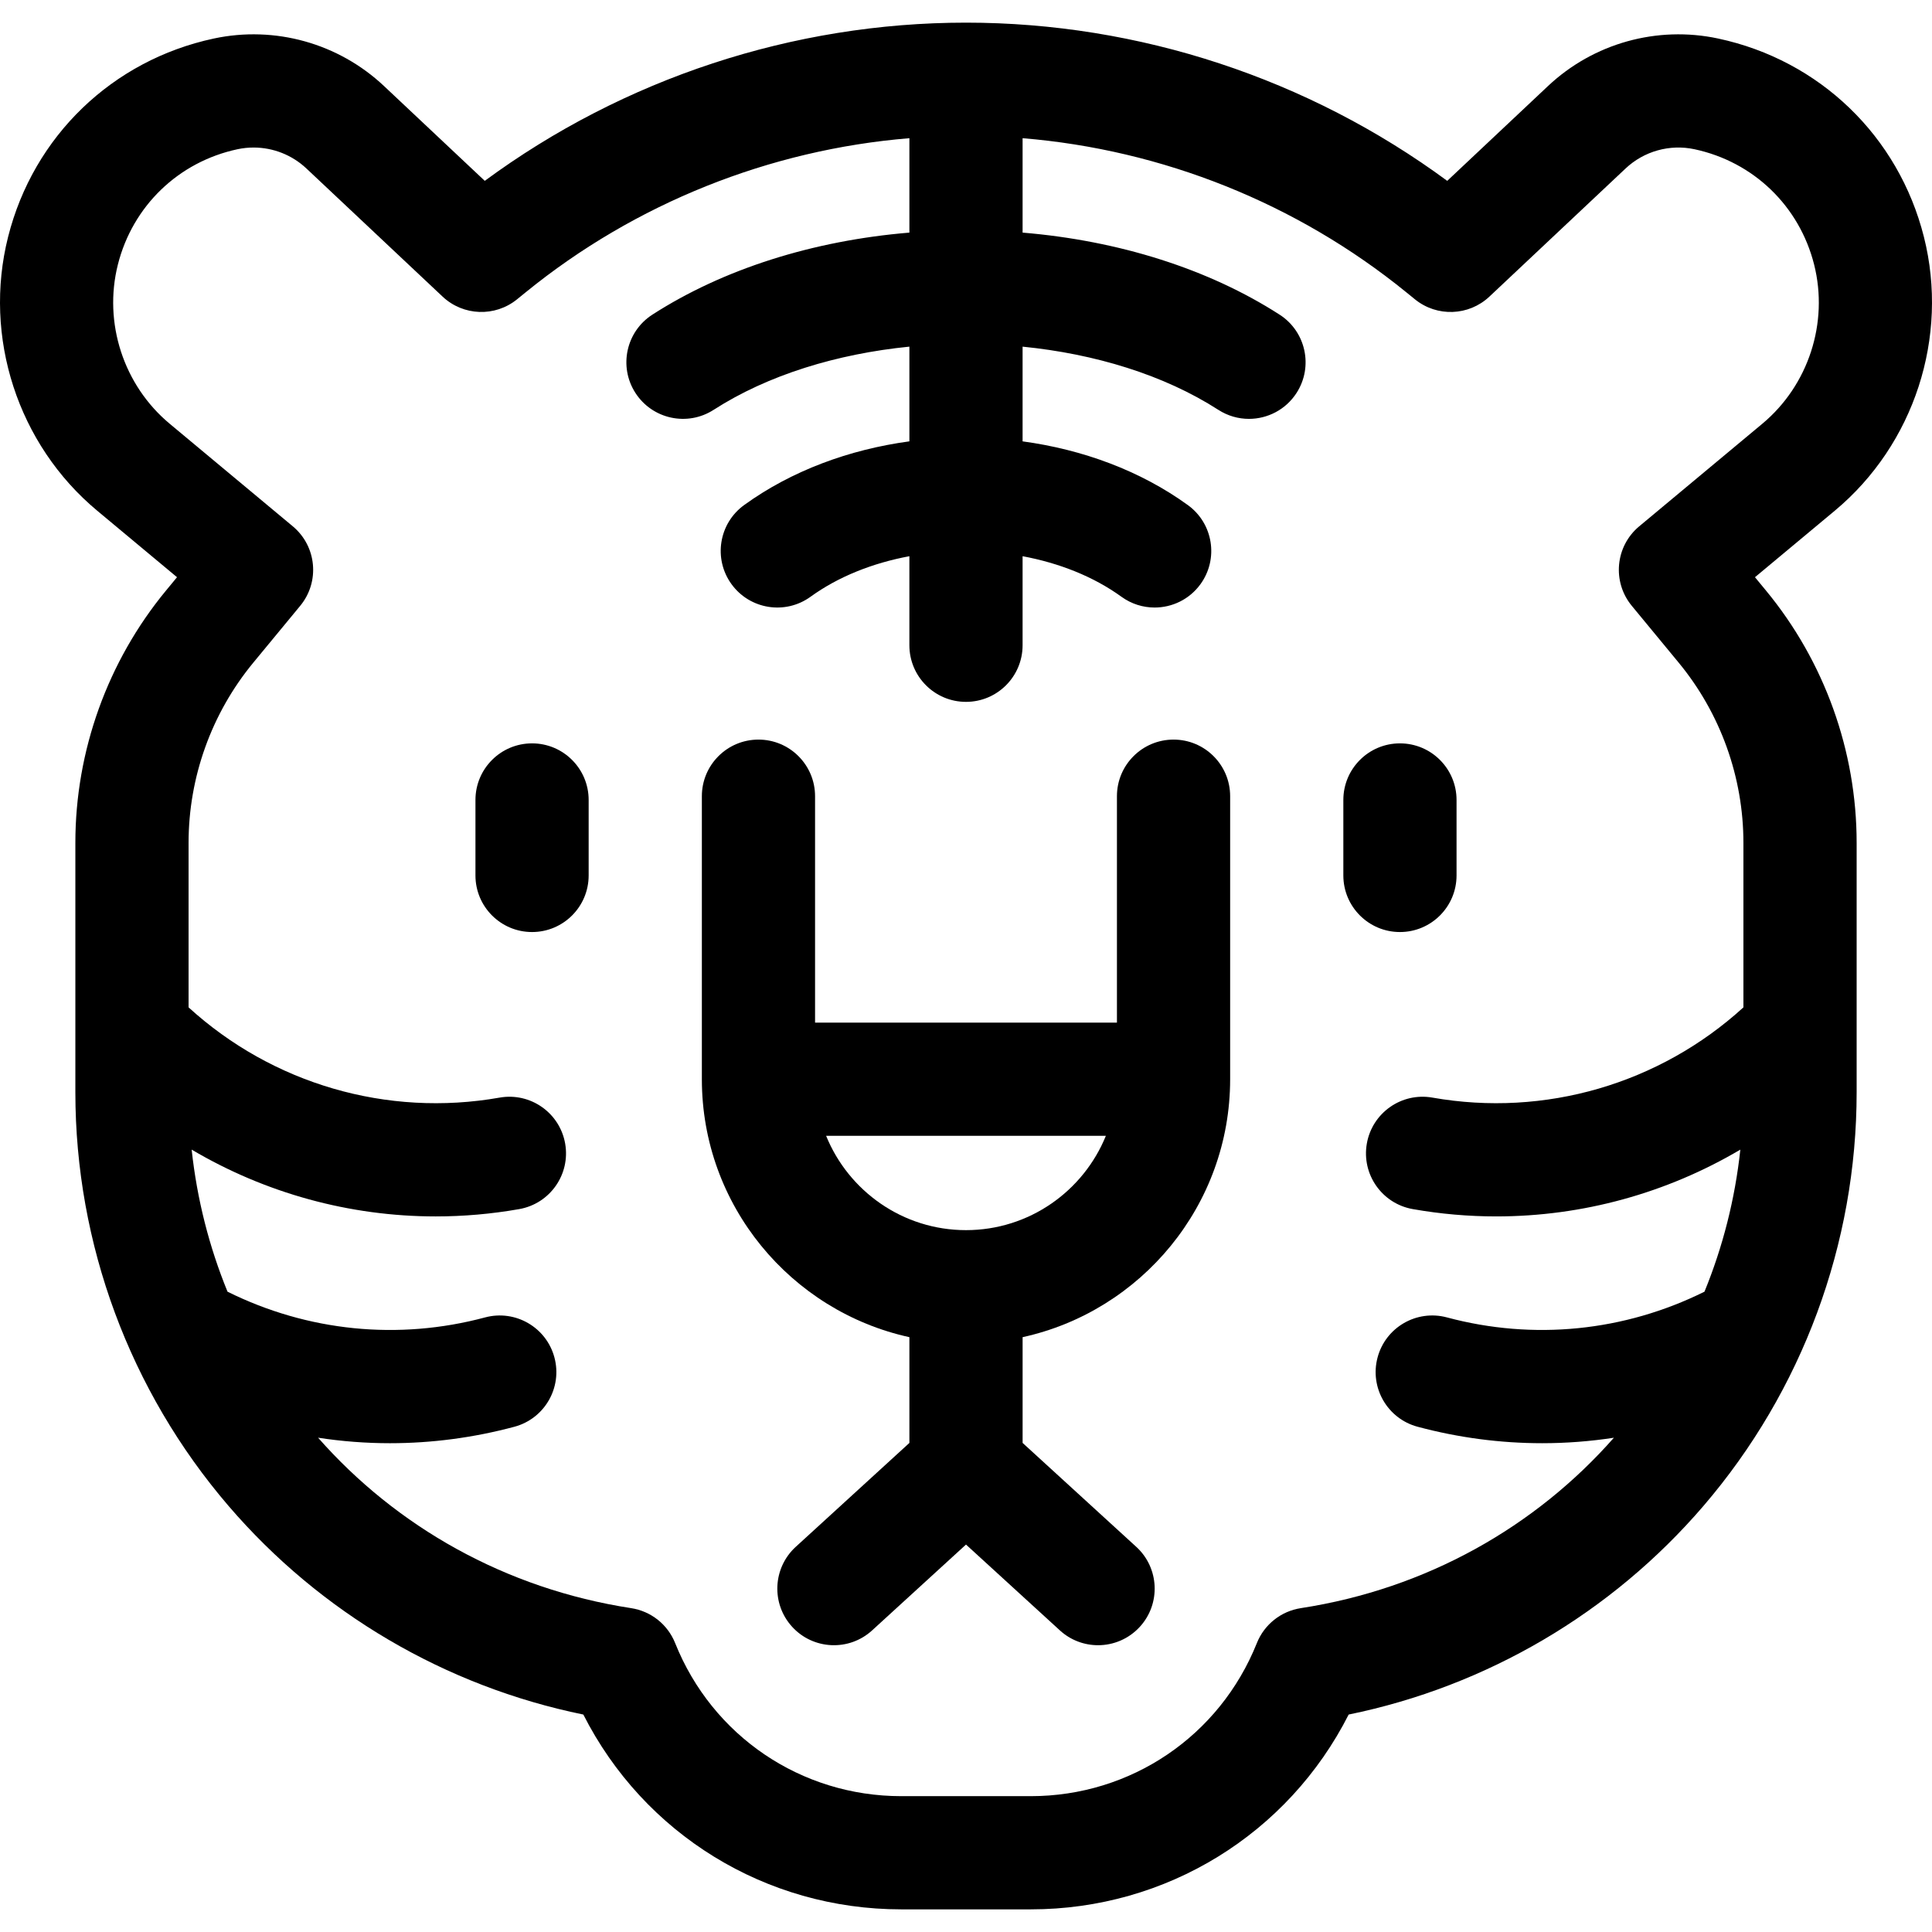 <svg id="Capa_1" enable-background="new 0 0 512 512" height="512" viewBox="0 0 512 512" width="512" xmlns="http://www.w3.org/2000/svg"><g><path d="m465.087 152.967 21.153-17.626c21.04-17.53 30.309-46.015 23.614-72.569-6.725-26.675-27.618-46.816-54.524-52.562-16.182-3.457-33.039 1.248-45.091 12.588l-26.708 25.128c-36.801-27.102-81.699-41.926-127.531-41.926-45.834 0-90.729 14.821-127.531 41.925l-26.708-25.128c-12.052-11.339-28.91-16.047-45.091-12.588-26.906 5.746-47.8 25.888-54.524 52.563-6.695 26.554 2.575 55.038 23.614 72.568l21.153 17.626-2.924 3.543c-15.488 18.766-24.017 42.5-24.017 66.83v66.131c0 40.178 14.409 79.099 40.574 109.593 24.371 28.404 57.518 47.841 94.043 55.309 16.039 31.624 48.252 51.628 84.261 51.628h34.301c36.009 0 68.222-20.004 84.26-51.628 36.526-7.468 69.672-26.904 94.043-55.309 26.165-30.494 40.574-69.415 40.574-109.593v-66.13c0-24.331-8.53-48.065-24.017-66.83zm-3.063 113.995c-22.221 20.263-52.598 29.18-82.419 23.915-8.156-1.439-15.938 4.009-17.377 12.167-1.439 8.159 4.009 15.938 12.167 17.378 7.382 1.302 14.785 1.939 22.143 1.939 22.818 0 45.139-6.156 64.669-17.7-1.418 13.182-4.664 25.821-9.502 37.646-21.23 10.537-45.293 12.971-68.261 6.818-8.004-2.139-16.228 2.604-18.371 10.607-2.144 8.002 2.604 16.227 10.606 18.371 10.89 2.917 21.966 4.361 32.986 4.361 6.38 0 12.74-.486 19.034-1.45-20.75 23.562-49.612 40.029-82.969 45.16-5.247.807-9.676 4.326-11.648 9.255-9.859 24.646-33.384 40.571-59.932 40.571h-34.3c-26.548 0-50.072-15.925-59.931-40.57-1.971-4.929-6.401-8.448-11.648-9.255-33.36-5.132-62.224-21.601-82.975-45.168 6.296.965 12.657 1.458 19.04 1.458 11.018 0 22.098-1.444 32.986-4.361 8.002-2.145 12.75-10.369 10.606-18.371s-10.368-12.747-18.371-10.607c-22.966 6.155-47.03 3.719-68.261-6.818-4.838-11.826-8.085-24.466-9.503-37.65 19.531 11.543 41.849 17.703 64.669 17.703 7.355 0 14.763-.639 22.143-1.939 8.158-1.439 13.606-9.219 12.167-17.378s-9.222-13.607-17.377-12.167c-29.821 5.261-60.198-3.653-82.419-23.915v-43.622c0-17.379 6.092-34.332 17.155-47.736l12.427-15.056c5.256-6.368 4.377-15.786-1.966-21.071l-32.623-27.183c-12.231-10.191-17.62-26.751-13.728-42.188 3.91-15.509 16.056-27.218 31.699-30.559 1.417-.303 2.845-.45 4.265-.45 5.148 0 10.171 1.949 13.996 5.548l36.088 33.954c5.472 5.148 13.91 5.455 19.743.716l2.325-1.889c28.97-23.549 64.594-37.765 101.643-40.804v25.02c-25.552 2.127-49.33 9.648-68.12 21.745-6.966 4.484-8.977 13.767-4.493 20.732s13.767 8.977 20.732 4.492c14.394-9.267 32.733-14.84 51.88-16.749v25.099c-15.934 2.161-31.226 7.783-43.799 16.889-6.709 4.859-8.209 14.237-3.35 20.947 4.859 6.709 14.238 8.21 20.947 3.35 7.411-5.368 16.523-8.944 26.201-10.749v23.602c0 8.284 6.716 15 15 15s15-6.716 15-15v-23.6c9.678 1.805 18.79 5.381 26.201 10.749 2.659 1.926 5.736 2.853 8.787 2.853 4.646 0 9.227-2.152 12.161-6.202 4.859-6.71 3.359-16.088-3.35-20.947-12.573-9.106-27.865-14.728-43.799-16.889v-25.1c19.147 1.908 37.486 7.482 51.88 16.749 2.512 1.617 5.324 2.39 8.105 2.39 4.93-.001 9.759-2.429 12.626-6.882 4.484-6.966 2.473-16.248-4.493-20.732-18.786-12.098-42.564-19.619-68.116-21.747v-25.02c37.049 3.039 72.673 17.255 101.646 40.805l2.324 1.888c5.833 4.741 14.27 4.435 19.743-.716l36.087-33.954c4.88-4.592 11.707-6.5 18.262-5.098 15.642 3.341 27.789 15.051 31.699 30.56 3.892 15.437-1.497 31.996-13.728 42.188l-32.623 27.183c-6.343 5.285-7.222 14.703-1.966 21.07l12.426 15.057c11.063 13.404 17.155 30.357 17.155 47.736v43.621z"/><path d="m311 196c-8.284 0-15 6.716-15 15v60h-80v-60c0-8.284-6.716-15-15-15s-15 6.716-15 15v75c0 33.448 23.588 61.477 55 68.365v28.025l-30.122 27.54c-6.114 5.59-6.539 15.078-.949 21.191 5.589 6.114 15.077 6.539 21.192.949l24.879-22.746 24.878 22.746c2.878 2.632 6.503 3.93 10.117 3.93 4.065 0 8.116-1.643 11.075-4.879 5.59-6.113 5.165-15.602-.949-21.191l-30.121-27.54v-28.025c31.412-6.887 55-34.916 55-68.365v-75c0-8.284-6.716-15-15-15zm-55 130c-16.753 0-31.124-10.357-37.071-25h74.141c-5.946 14.643-20.317 25-37.07 25z"/><path d="m371 197c-8.284 0-15 6.716-15 15v20c0 8.284 6.716 15 15 15s15-6.716 15-15v-20c0-8.284-6.716-15-15-15z"/><path d="m141 197c-8.284 0-15 6.716-15 15v20c0 8.284 6.716 15 15 15s15-6.716 15-15v-20c0-8.284-6.716-15-15-15z"/></g></svg>